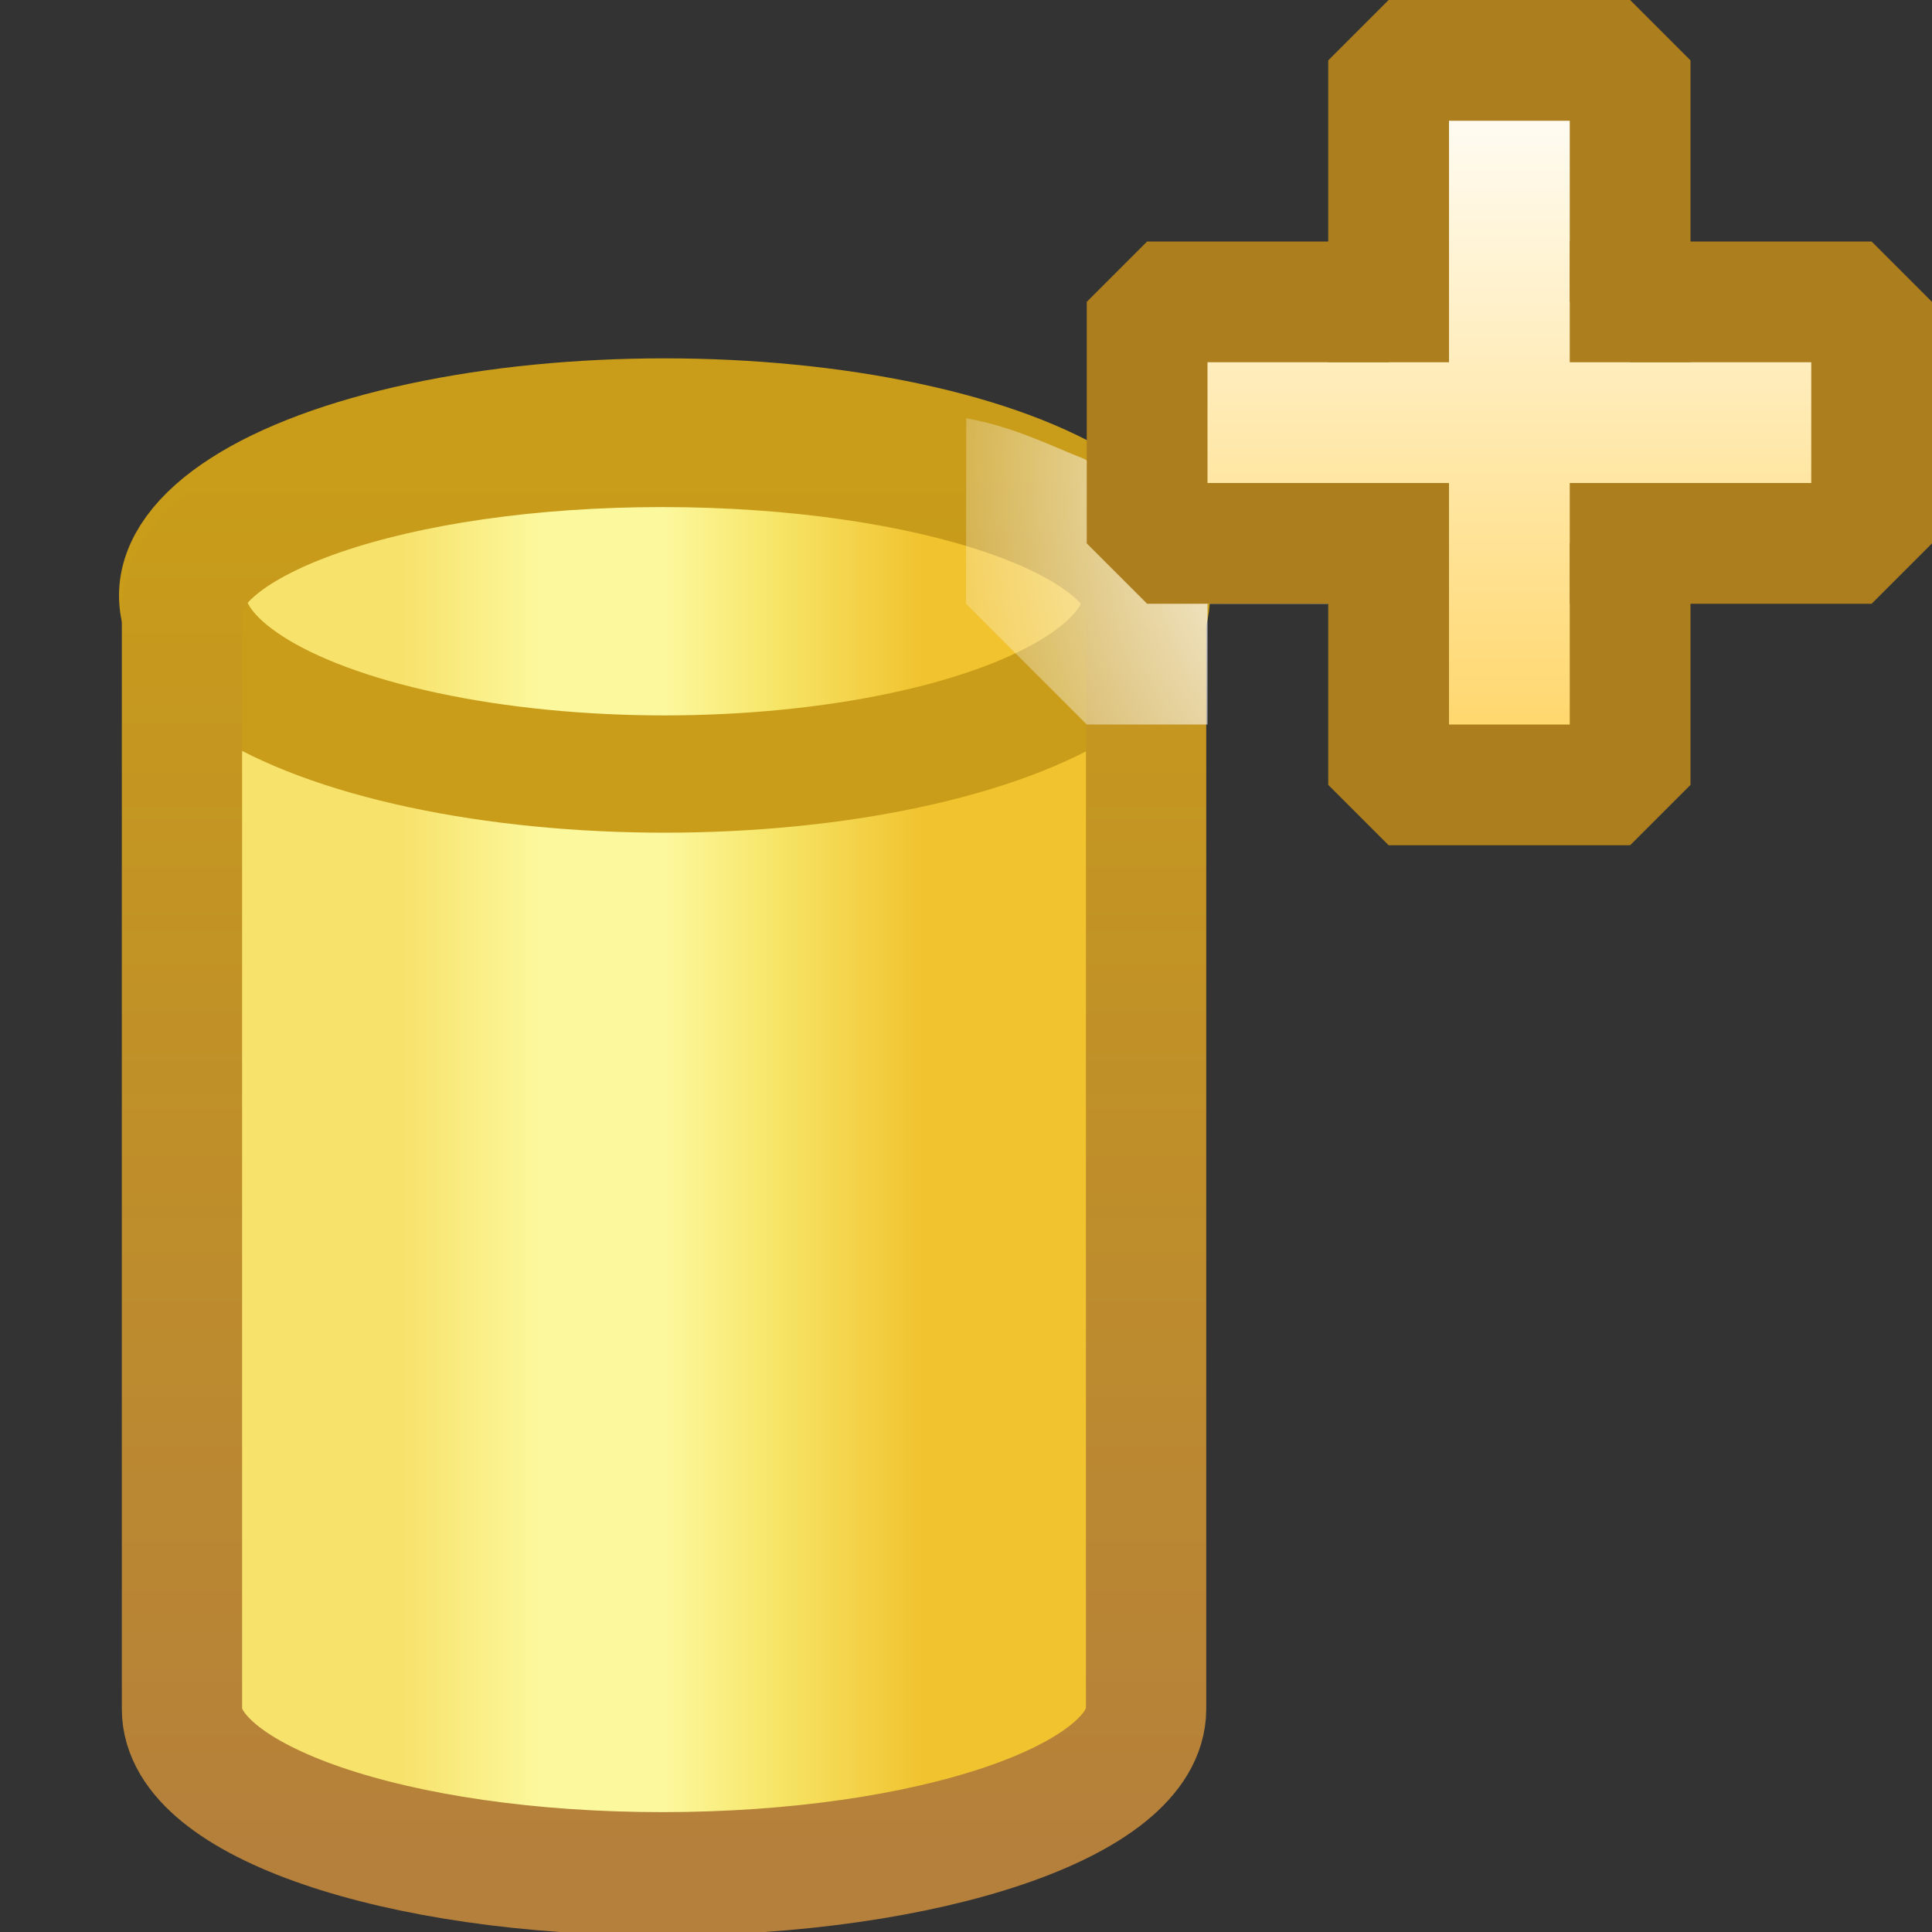 <svg xmlns="http://www.w3.org/2000/svg" xmlns:svg="http://www.w3.org/2000/svg" xmlns:xlink="http://www.w3.org/1999/xlink" id="svg2" width="16" height="16" version="1.1"><rect width="100%" height="100%" fill="#333333" stroke="none"/><defs id="defs4"><linearGradient id="linearGradient3906"><stop style="stop-color:#fff;stop-opacity:1" id="stop3908" offset="0"/><stop style="stop-color:#fff;stop-opacity:0" id="stop3910" offset="1"/></linearGradient><linearGradient id="linearGradient5961"><stop style="stop-color:#f7e26b;stop-opacity:1" id="stop5963" offset="0"/><stop id="stop5965" offset=".174" style="stop-color:#f7e26b;stop-opacity:1"/><stop id="stop5967" offset=".347" style="stop-color:#fcf89d;stop-opacity:1"/><stop id="stop5969" offset=".5" style="stop-color:#fcf89d;stop-opacity:1"/><stop style="stop-color:#f6e567;stop-opacity:1" id="stop5971" offset=".638"/><stop id="stop5973" offset=".819" style="stop-color:#f1c32f;stop-opacity:1"/><stop style="stop-color:#f1c32f;stop-opacity:1" id="stop5975" offset="1"/></linearGradient><linearGradient id="linearGradient4721-1"><stop id="stop4723-2" offset="0" style="stop-color:#b5803b;stop-opacity:1"/><stop id="stop4725-1" offset="1" style="stop-color:#c99d19;stop-opacity:1"/></linearGradient><linearGradient id="linearGradient3079" x1="690.186" x2="690.186" y1="484.134" y2="438.441" gradientTransform="matrix(0.243,0,0,0.215,-156.682,943.681)" gradientUnits="userSpaceOnUse" xlink:href="#linearGradient4721-1"/><linearGradient id="linearGradient3083" x1="673.61" x2="696.684" y1="460.616" y2="460.616" gradientTransform="matrix(0.253,0,0,0.224,-163.314,939.932)" gradientUnits="userSpaceOnUse" xlink:href="#linearGradient5961"/><linearGradient id="linearGradient3959" x1="-22" x2="-22" y1="24" y2="12" gradientTransform="matrix(0.5,0,0,0.5,-14,1046.862)" gradientUnits="userSpaceOnUse" xlink:href="#linearGradient4029-5"/><linearGradient id="linearGradient4029-5"><stop style="stop-color:#ffd461;stop-opacity:1" id="stop4031-5" offset="0"/><stop id="stop3909" offset="1" style="stop-color:#fff;stop-opacity:1"/></linearGradient><radialGradient id="radialGradient3912" cx="11" cy="4.071" r="3" fx="11" fy="4.071" gradientTransform="matrix(1.333,1.7630953e-7,-2.6446429e-7,2,-3.667,-4.143)" gradientUnits="userSpaceOnUse" xlink:href="#linearGradient3906"/></defs><g id="layer1" transform="translate(0,-1036.362)" style="display:inline"><g id="g3853" transform="matrix(1.149,0,0,1.179,-6.019,-183.589)"><path style="fill:url(#linearGradient3083);fill-opacity:1;stroke:none;display:inline" id="path3868-1" d="m 9.969,1037.77 c -1.999,0 -3.598,0.535 -3.598,1.203 l 0,8.018 c 0,0.668 1.599,1.203 3.598,1.203 1.999,0 3.626,-0.535 3.626,-1.203 l 0,-8.018 c 0,-0.668 -1.627,-1.203 -3.626,-1.203 z"/><ellipse style="fill:none;stroke:#c99d19;stroke-width:.657;stroke-miterlimit:4;stroke-opacity:1;stroke-dasharray:none;display:inline" id="path3868" cx="23.628" cy="1044.436" d="m 26.128,1044.436 c 0,0.552 -1.119,1 -2.5,1 -1.381,0 -2.5,-0.448 -2.5,-1 0,-0.552 1.119,-1 2.5,-1 1.381,0 2.5,0.448 2.5,1 z" rx="2.5" ry="1" transform="matrix(1.39,0,0,1.254,-22.815,-270.806)"/><path style="fill:none;stroke:url(#linearGradient3079);stroke-width:.867;stroke-miterlimit:4;stroke-opacity:1;stroke-dasharray:none;display:inline" id="path3868-1-4" d="m 10.011,1037.862 c -1.923,0 -3.461,0.515 -3.461,1.158 l 0,7.718 c 0,0.643 1.538,1.158 3.461,1.158 1.923,0 3.488,-0.515 3.488,-1.158 l 0,-7.718 c 0,-0.643 -1.566,-1.158 -3.488,-1.158 z"/></g><path style="fill:url(#radialGradient3912);fill-opacity:1;stroke:none" id="path3136" d="M 8.98,3.801 C 8.698,3.69 8.392,3.533 8.002,3.464 L 8,5 l 1,1 1,0 0,-1 1,0 z" transform="translate(0,1036.362)"/><g style="display:inline" id="g3969" transform="translate(37,-16)"><path id="path3165" d="m -25.5,1052.862 0,2 -2,0 0,2 2,0 0,2 2,0 0,-2 2,0 0,-2 -2,0 0,-2 z" style="fill:url(#linearGradient3959);fill-opacity:1;stroke:#ac7e1e;stroke-width:1px;stroke-linecap:butt;stroke-linejoin:bevel;stroke-opacity:1"/><rect id="rect3961" width="1" height="1" x="-24" y="18" transform="translate(0,1036.362)" style="fill:#ac7e1e;fill-opacity:1;stroke:none"/><rect id="rect3963" width="1" height="1" x="-26" y="18" transform="translate(0,1036.362)" style="fill:#ac7e1e;fill-opacity:1;stroke:none"/><rect id="rect3965" width="1" height="1" x="-26" y="20" transform="translate(0,1036.362)" style="fill:#ac7e1e;fill-opacity:1;stroke:none"/><rect id="rect3967" width="1" height="1" x="-24" y="20" transform="translate(0,1036.362)" style="fill:#ac7e1e;fill-opacity:1;stroke:none"/></g></g></svg>